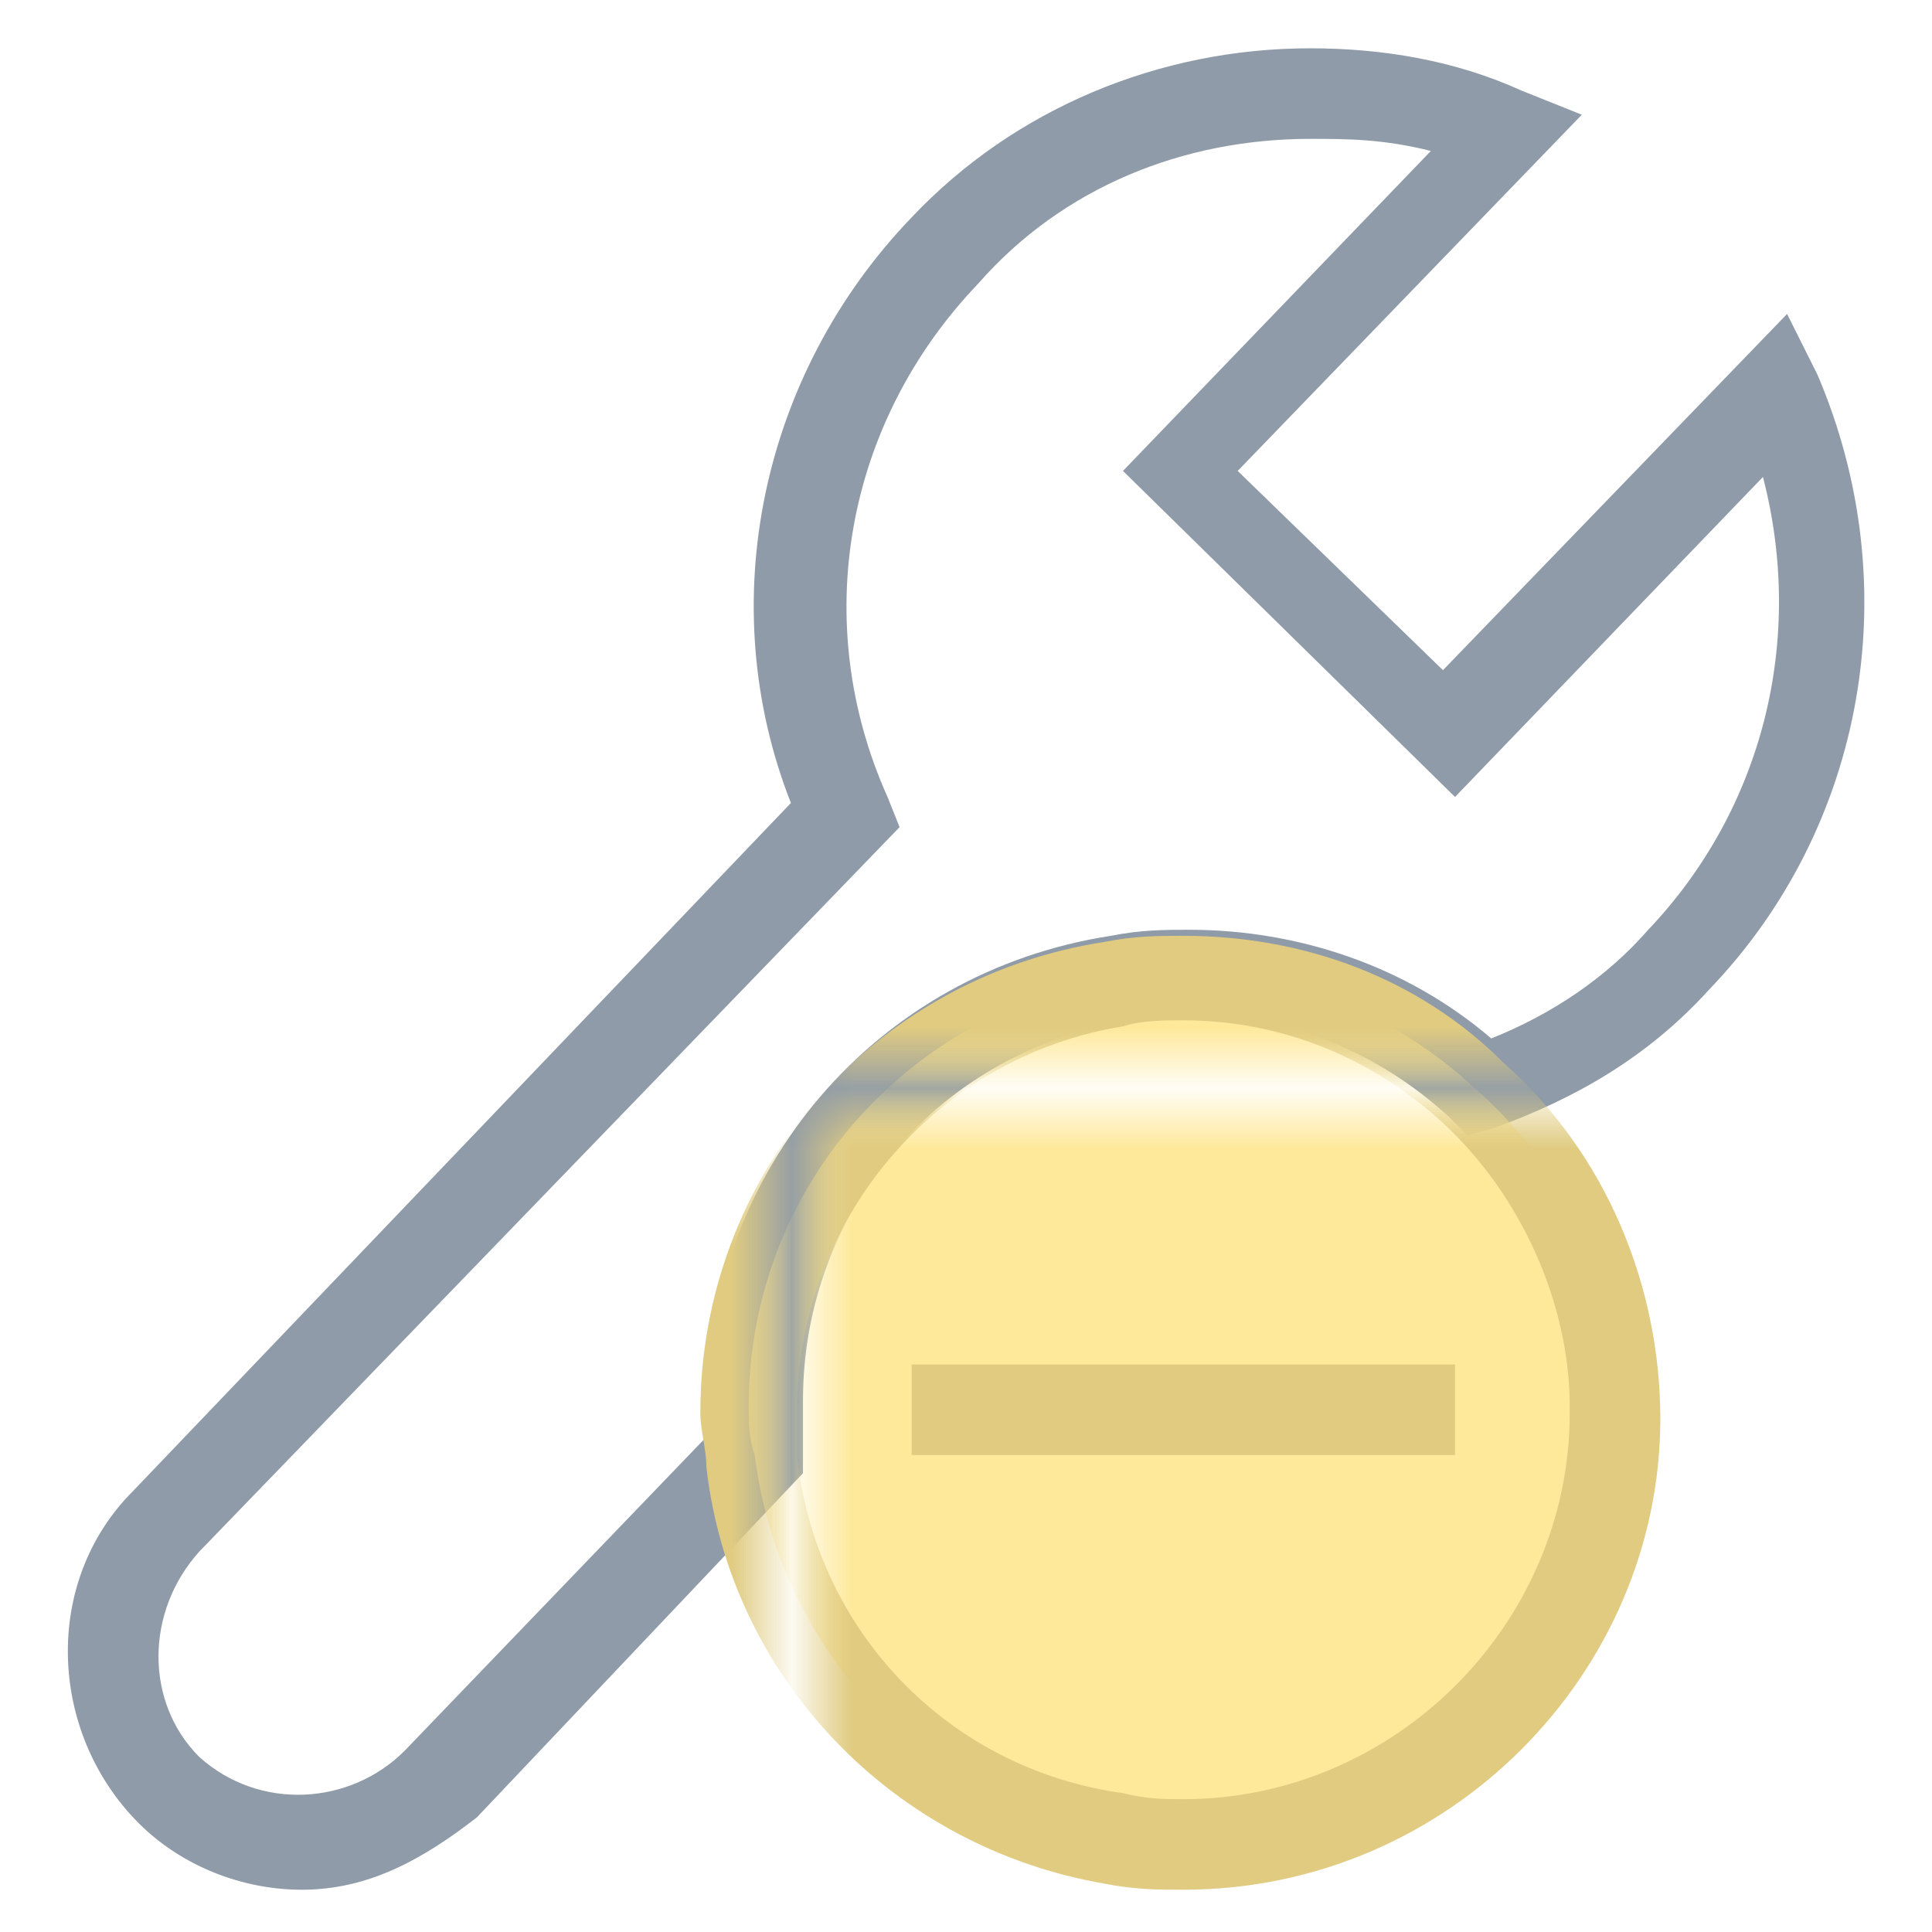 <?xml version="1.0" encoding="utf-8"?>
<!-- Generator: Adobe Illustrator 18.0.0, SVG Export Plug-In . SVG Version: 6.00 Build 0)  -->
<!DOCTYPE svg PUBLIC "-//W3C//DTD SVG 1.1//EN" "http://www.w3.org/Graphics/SVG/1.1/DTD/svg11.dtd">
<svg version="1.1" id="Layer_1" xmlns="http://www.w3.org/2000/svg" xmlns:xlink="http://www.w3.org/1999/xlink" x="0px" y="0px"
	 viewBox="0 0 32 32" enable-background="new 0 0 32 32" xml:space="preserve">
<pattern  y="32" width="24.1" height="24.1" patternUnits="userSpaceOnUse" id="SVGID_1_" viewBox="0 -24.1 24.1 24.1" overflow="visible">
	<g>
		<polygon fill="none" points="0,0 24.1,0 24.1,-24.1 0,-24.1 		"/>
		<g>
			<polygon fill="none" points="0,-24.1 24.1,-24.1 24.1,0 0,0 			"/>
			<polygon fill="#FEE99B" points="24.1,-24.1 0,-24.1 0,0 24.1,0 			"/>
		</g>
	</g>
</pattern>
<pattern  y="32" width="24.1" height="24.1" patternUnits="userSpaceOnUse" id="SVGID_2_" viewBox="0 -24.1 24.1 24.1" overflow="visible">
	<g>
		<polygon fill="none" points="0,0 24.1,0 24.1,-24.1 0,-24.1 		"/>
		<g>
			<polygon fill="none" points="0,-24.1 24.1,-24.1 24.1,0 0,0 			"/>
			<polygon fill="#E0CB81" points="24.1,-24.1 0,-24.1 0,0 24.1,0 			"/>
		</g>
	</g>
</pattern>
<pattern  y="32" width="24.1" height="24.1" patternUnits="userSpaceOnUse" id="SVGID_4_" viewBox="0 -24.1 24.1 24.1" overflow="visible">
	<g>
		<polygon fill="none" points="0,0 24.1,0 24.1,-24.1 0,-24.1 		"/>
		<g>
			<polygon fill="none" points="0,-24.1 24.1,-24.1 24.1,0 0,0 			"/>
			<polygon fill="#E0CB81" points="24.1,-24.1 0,-24.1 0,0 24.1,0 			"/>
		</g>
	</g>
</pattern>
<g>
	<path fill="#8F9BA8" d="M5,31.3c-1,0-2-0.4-2.7-1.1c-1.5-1.5-1.6-4-0.1-5.5l10.9-11.4c-1.3-3.3-0.5-7.1,2-9.7
		c1.7-1.8,4.1-2.8,6.6-2.8c1.2,0,2.4,0.2,3.5,0.7l1,0.4l-5.7,5.9l3.4,3.3l5.7-5.9l0.5,1c1.5,3.5,0.8,7.5-1.8,10.2
		c-1,1.1-2.2,1.8-3.6,2.3l-0.4,0.1L24,18.5c-1.2-1.1-2.7-1.7-4.3-1.7c-0.3,0-0.7,0-1,0.1c-3.1,0.5-5.4,3.1-5.4,6.3v0.1
		c0,0.2,0,0.5,0,0.7v0.4l-5.4,5.7C7,30.8,6.1,31.3,5,31.3z M21.7,2.3c-2.1,0-4.1,0.8-5.5,2.4c-2.2,2.3-2.8,5.6-1.5,8.5l0.2,0.5
		l-11.6,12c-0.9,1-0.9,2.5,0,3.4c1,0.9,2.5,0.8,3.4-0.1l5-5.2c0-0.1,0-0.3,0-0.4v-0.1c0-3.9,2.8-7.2,6.7-7.8
		c0.5-0.1,0.9-0.1,1.3-0.1c1.8,0,3.6,0.6,5,1.8c1-0.4,1.9-1,2.6-1.8c1.9-2,2.6-4.8,1.9-7.5l-5.1,5.3l-5.5-5.4l5.1-5.3
		C22.9,2.3,22.3,2.3,21.7,2.3z"/>
	<g>
		<g>
			<pattern  id="SVGID_3_" xlink:href="#SVGID_1_" patternTransform="matrix(1 0 0 -1 -61.389 -16150.44)">
			</pattern>
			<path fill="url(#SVGID_3_)" d="M24.4,18c-1.3-1.2-3-1.9-4.8-1.9c-0.4,0-0.8,0-1.2,0.1c-3.4,0.6-6,3.5-6,7.1l0,0
				c0,0.3,0,0.5,0.1,0.8c0.4,3.2,2.8,5.8,6,6.3c0.4,0.1,0.8,0.1,1.2,0.1c4,0,7.2-3.2,7.2-7.2l0,0C26.8,21.2,25.9,19.3,24.4,18z"/>
			<pattern  id="SVGID_5_" xlink:href="#SVGID_2_" patternTransform="matrix(1 0 0 -1 -61.389 -16150.44)">
			</pattern>
			<path fill="url(#SVGID_5_)" d="M19.6,31.3c-0.4,0-0.8,0-1.3-0.1c-3.5-0.6-6.2-3.4-6.6-6.9c0-0.3-0.1-0.6-0.1-0.9
				c0-3.9,2.8-7.2,6.7-7.8c0.5-0.1,0.9-0.1,1.3-0.1c2,0,3.9,0.7,5.3,2.1c1.7,1.5,2.6,3.7,2.6,5.9C27.5,27.7,24,31.3,19.6,31.3z
				 M19.6,16.9c-0.3,0-0.7,0-1,0.1c-3.1,0.5-5.4,3.2-5.4,6.4c0,0.3,0,0.5,0,0.7c0.3,2.9,2.5,5.2,5.4,5.6c0.4,0.1,0.7,0.1,1,0.1
				c3.5,0,6.4-2.9,6.4-6.4v-0.1c0-1.7-0.8-3.5-2.1-4.7C22.7,17.5,21.2,16.9,19.6,16.9z"/>
		</g>
		<g>
			<line fill="none" x1="24.1" y1="23.3" x2="15.1" y2="23.3"/>
			<pattern  id="SVGID_6_" xlink:href="#SVGID_4_" patternTransform="matrix(1 0 0 -1 -61.389 -16150.44)">
			</pattern>
			<rect x="15.1" y="22.6" fill="url(#SVGID_6_)" width="9" height="1.5"/>
		</g>
	</g>
</g>
</svg>
